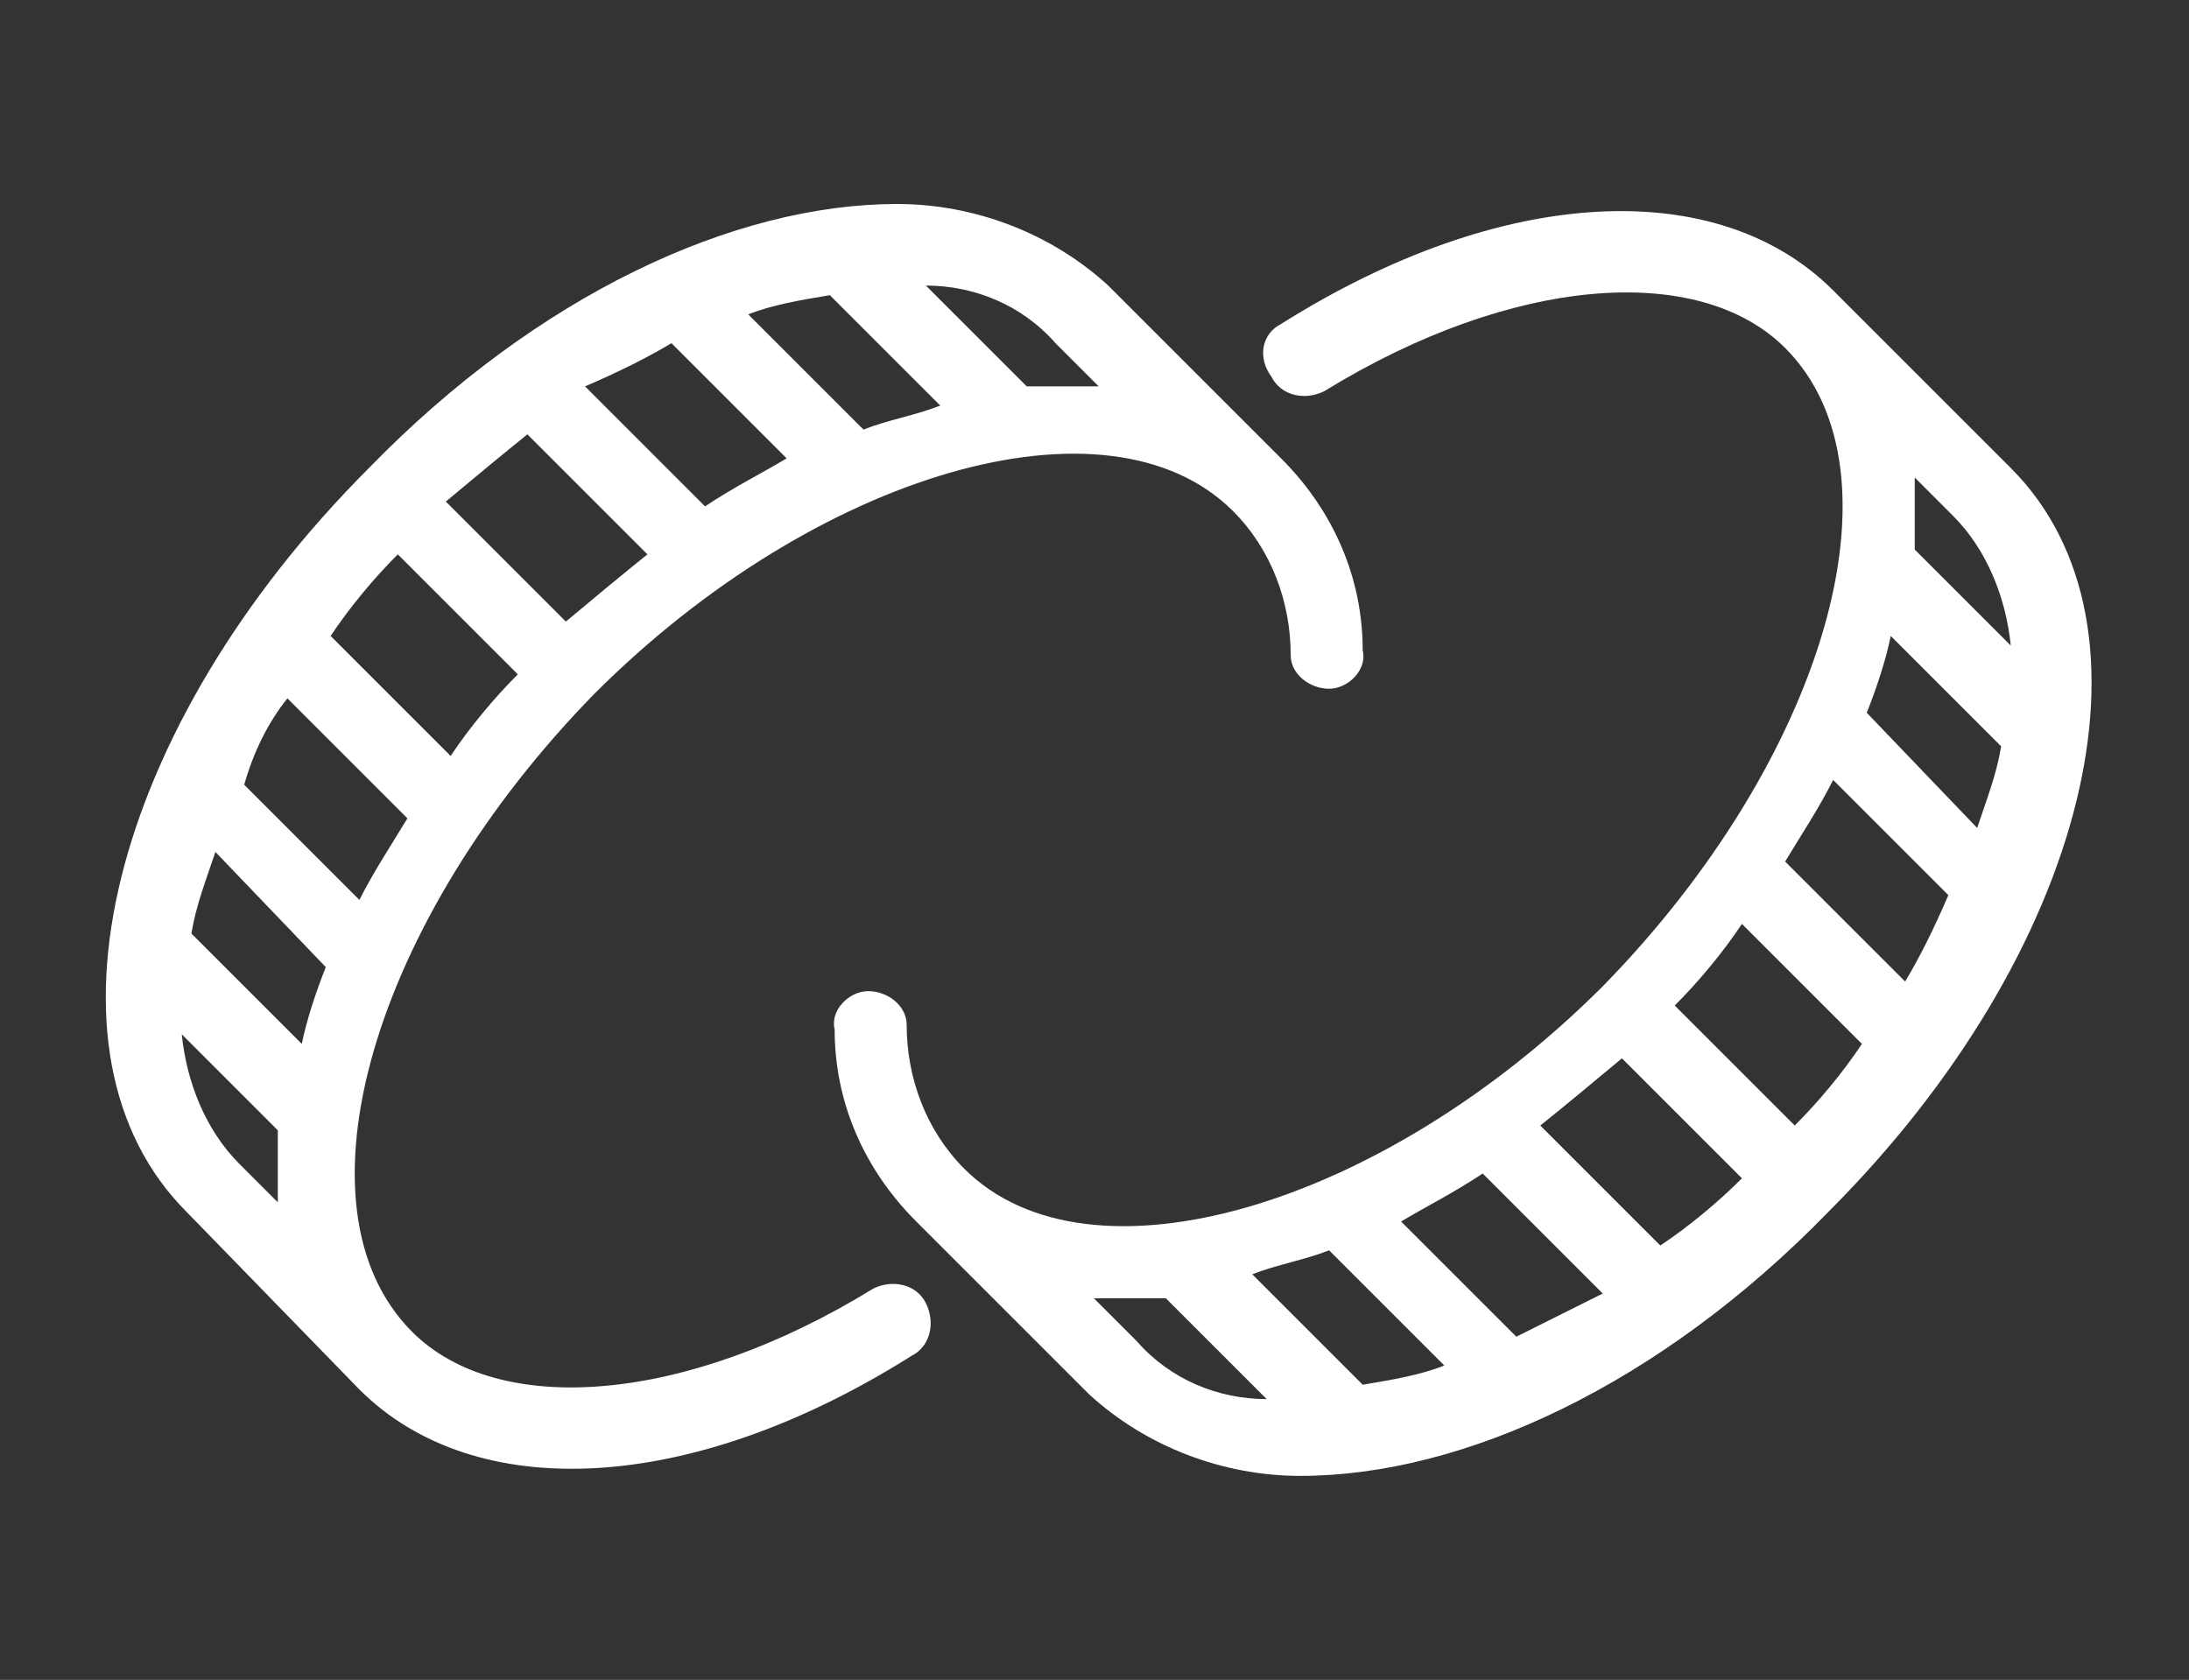<?xml version="1.0" encoding="utf-8"?>
<!-- Generator: Adobe Illustrator 25.0.0, SVG Export Plug-In . SVG Version: 6.00 Build 0)  -->
<svg version="1.2" baseProfile="tiny" id="Layer_1" xmlns="http://www.w3.org/2000/svg" xmlns:xlink="http://www.w3.org/1999/xlink"
	 x="0px" y="0px" viewBox="0 0 45.6 35" overflow="visible" xml:space="preserve">
<rect x="0" y="0" width="45.6" height="35" fill="#333333" stroke="none"/>
<g id="Group_1965" transform="translate(-377.513 -252.25)">
	<path id="Path_1553" fill="#FFFFFF" d="M415.7,258.3c-2.4-2.4-6.9-2.2-11.5,0.7c-0.4,0.2-0.5,0.7-0.2,1.1c0.2,0.4,0.7,0.5,1.1,0.3
		c3.9-2.4,7.8-2.7,9.6-0.9c2.6,2.6,0.8,8.6-3.8,13.3c-4.6,4.6-10.7,6.4-13.3,3.8c-0.8-0.8-1.2-1.9-1.2-3c0-0.4-0.4-0.7-0.8-0.7
		c-0.4,0-0.8,0.4-0.7,0.8c0,1.5,0.6,2.9,1.7,4l3.6,3.6c1.2,1.1,2.8,1.7,4.4,1.7c3.4,0,7.5-1.9,11-5.5c5.4-5.4,7.1-12.2,3.8-15.5
		L415.7,258.3z M418.2,263c0.7,0.7,1.1,1.7,1.2,2.7l-2-2c0-0.5,0-1,0-1.5L418.2,263z M417.2,272.7l-2.5-2.5c0.3-0.5,0.7-1.1,1-1.7
		l2.4,2.4C417.8,271.6,417.5,272.2,417.2,272.7L417.2,272.7z M414.9,275.7l-2.5-2.5c0.5-0.5,1-1.1,1.4-1.7l2.5,2.5
		C415.9,274.6,415.4,275.2,414.9,275.7L414.9,275.7z M412.1,278.2l-2.5-2.5c0.5-0.4,1.1-0.9,1.7-1.4l2.5,2.5
		C413.3,277.3,412.7,277.8,412.1,278.2L412.1,278.2z M409.1,280.1l-2.4-2.4c0.5-0.3,1.1-0.6,1.7-1l2.5,2.5
		C410.3,279.5,409.7,279.8,409.1,280.1z M405.9,281.1l-2.3-2.3c0.5-0.2,1.1-0.3,1.6-0.5l2.4,2.4C407.1,280.9,406.5,281,405.9,281.1
		L405.9,281.1z M416.4,267.1c0.2-0.5,0.4-1.1,0.5-1.6l2.3,2.3c-0.1,0.6-0.3,1.1-0.5,1.7L416.4,267.1z M400.8,279.3c0.3,0,0.6,0,1,0
		l2.1,2.1c-1,0-2-0.4-2.7-1.2l-0.9-0.9H400.8z"/>
	<path id="Path_1554" fill="#FFFFFF" d="M385,281.2c2.4,2.4,6.9,2.2,11.5-0.7c0.4-0.2,0.5-0.7,0.3-1.1c-0.2-0.4-0.7-0.5-1.1-0.3
		c0,0,0,0,0,0c-3.9,2.4-7.8,2.7-9.6,0.9c-2.6-2.6-0.8-8.6,3.8-13.3c4.6-4.6,10.7-6.4,13.3-3.8c0.8,0.8,1.2,1.9,1.2,3
		c0,0.4,0.4,0.7,0.8,0.7c0.4,0,0.8-0.4,0.7-0.8c0-1.5-0.6-2.9-1.7-4l-3.6-3.6c-1.2-1.1-2.8-1.7-4.4-1.7c-3.4,0-7.5,1.9-11,5.5
		c-5.4,5.4-7.1,12.2-3.8,15.5L385,281.2z M382.5,276.5c-0.7-0.7-1.1-1.7-1.2-2.7l2,2c0,0.5,0,1,0,1.5L382.5,276.5z M383.5,266.8
		l2.5,2.5c-0.3,0.5-0.7,1.1-1,1.7l-2.4-2.4C382.8,267.9,383.1,267.3,383.5,266.8L383.5,266.8z M385.8,263.8l2.5,2.5
		c-0.5,0.5-1,1.1-1.4,1.7l-2.5-2.5C384.8,264.9,385.3,264.3,385.8,263.8z M388.5,261.3l2.5,2.5c-0.5,0.4-1.1,0.9-1.7,1.4l-2.5-2.5
		C387.4,262.2,388,261.7,388.5,261.3L388.5,261.3z M391.5,259.4l2.4,2.4c-0.5,0.3-1.1,0.6-1.7,1l-2.5-2.5
		C390.4,260,391,259.7,391.5,259.4L391.5,259.4z M394.8,258.4l2.3,2.3c-0.5,0.2-1.1,0.3-1.6,0.5l-2.4-2.4
		C393.6,258.6,394.2,258.5,394.8,258.4L394.8,258.4z M384.3,272.4c-0.2,0.5-0.4,1.1-0.5,1.6l-2.3-2.3c0.1-0.6,0.3-1.1,0.5-1.7
		L384.3,272.4z M399.9,260.3c-0.3,0-0.6,0-1,0l-2.1-2.1c1,0,2,0.4,2.7,1.2l0.9,0.9L399.9,260.3z"/>
</g>
</svg>
